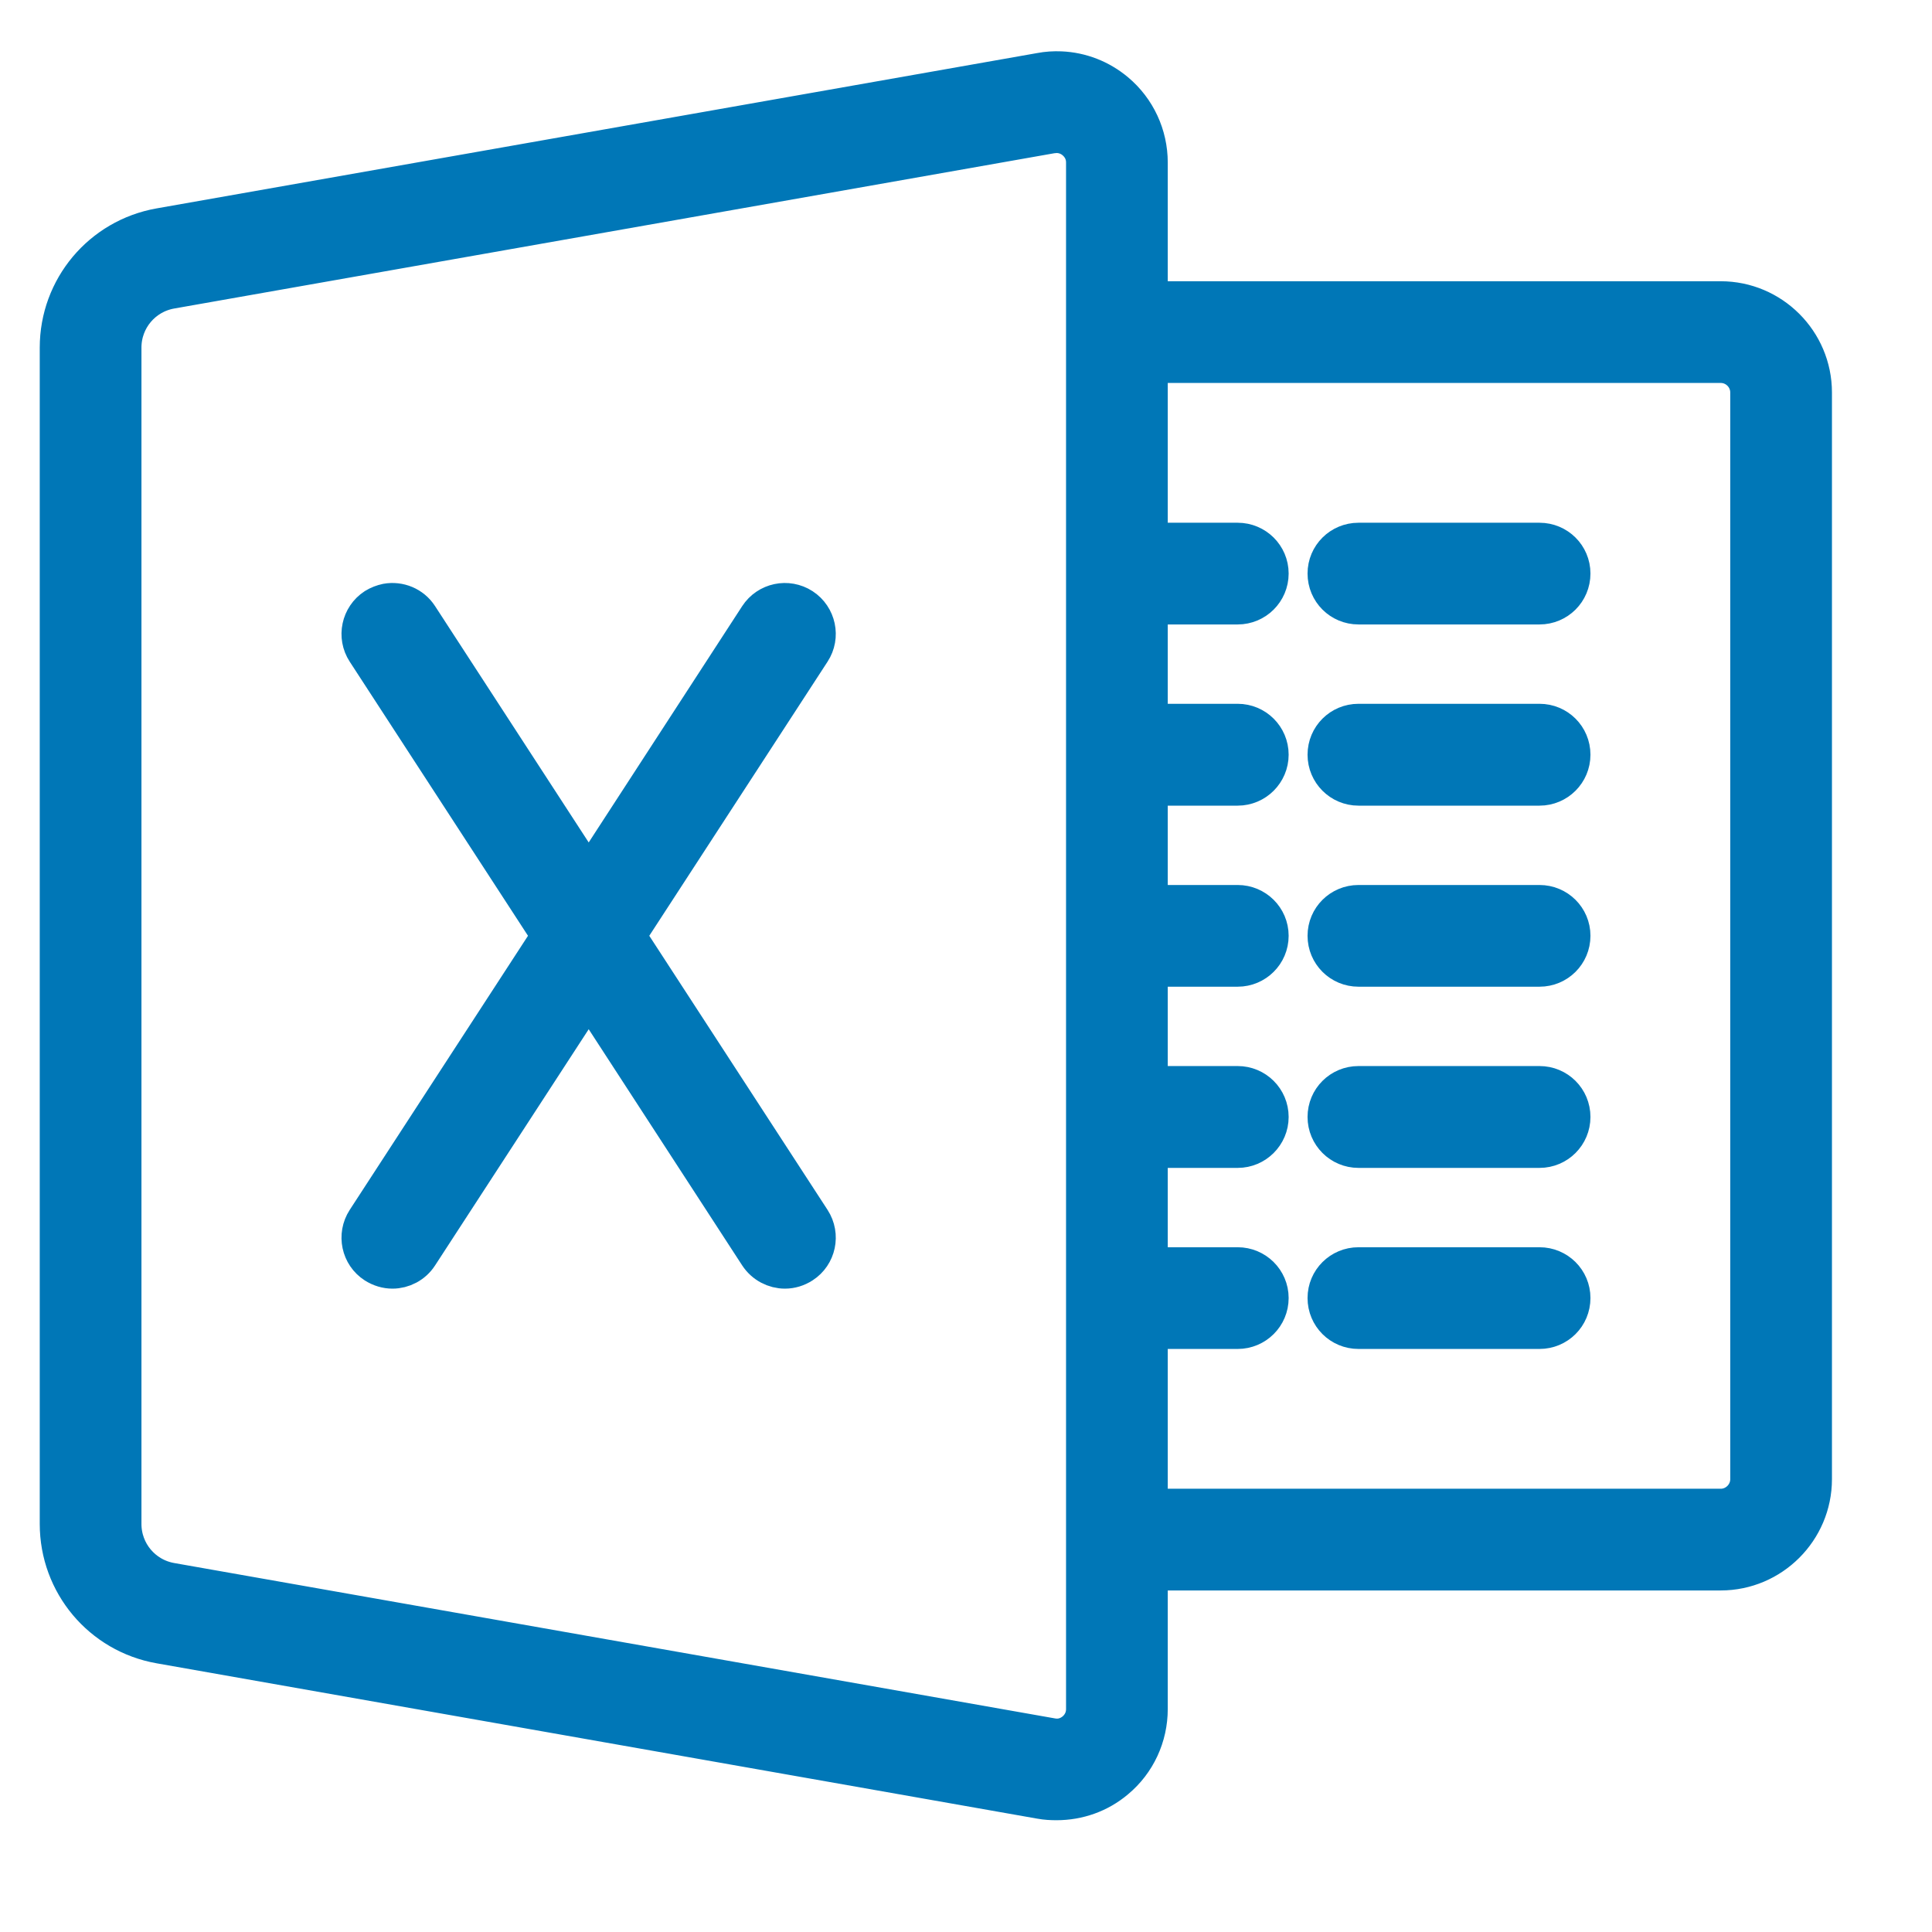 <svg width="14" height="14" viewBox="0 0 14 14" fill="none" xmlns="http://www.w3.org/2000/svg">
<path d="M7.686 0.522C7.638 0.52 7.59 0.523 7.543 0.532L1.16 1.658C0.742 1.732 0.438 2.094 0.438 2.519V11.043C0.438 11.469 0.742 11.831 1.16 11.905L7.543 13.031C7.58 13.038 7.619 13.04 7.656 13.04C7.81 13.04 7.959 12.988 8.078 12.887C8.227 12.763 8.312 12.579 8.312 12.384V11.375H12.469C12.83 11.375 13.125 11.08 13.125 10.719V2.844C13.125 2.482 12.83 2.188 12.469 2.188H8.312V1.178C8.312 0.984 8.227 0.8 8.078 0.675C7.966 0.581 7.829 0.528 7.686 0.522ZM7.679 0.96C7.735 0.966 7.775 0.992 7.796 1.01C7.826 1.035 7.875 1.089 7.875 1.178V12.384C7.875 12.473 7.826 12.528 7.796 12.553C7.767 12.577 7.706 12.616 7.619 12.6L1.236 11.474C1.027 11.437 0.875 11.256 0.875 11.043V2.519C0.875 2.306 1.027 2.125 1.236 2.088L7.618 0.962C7.64 0.959 7.661 0.958 7.679 0.96ZM8.312 2.625H12.469C12.589 2.625 12.688 2.723 12.688 2.844V10.719C12.688 10.839 12.589 10.938 12.469 10.938H8.312V9.625H8.969C9.089 9.625 9.188 9.528 9.188 9.406C9.188 9.285 9.089 9.188 8.969 9.188H8.312V8.313H8.969C9.089 8.313 9.188 8.215 9.188 8.094C9.188 7.972 9.089 7.875 8.969 7.875H8.312V7H8.969C9.089 7 9.188 6.903 9.188 6.781C9.188 6.66 9.089 6.563 8.969 6.563H8.312V5.688H8.969C9.089 5.688 9.188 5.59 9.188 5.469C9.188 5.347 9.089 5.25 8.969 5.25H8.312V4.375H8.969C9.089 4.375 9.188 4.278 9.188 4.156C9.188 4.035 9.089 3.938 8.969 3.938H8.312V2.625ZM9.844 3.938C9.723 3.938 9.625 4.035 9.625 4.156C9.625 4.278 9.723 4.375 9.844 4.375H11.156C11.277 4.375 11.375 4.278 11.375 4.156C11.375 4.035 11.277 3.938 11.156 3.938H9.844ZM2.805 4.378C2.777 4.384 2.75 4.394 2.724 4.41C2.623 4.476 2.594 4.612 2.66 4.713L4.005 6.781L2.66 8.849C2.594 8.951 2.623 9.087 2.724 9.152C2.762 9.176 2.803 9.188 2.844 9.188C2.915 9.188 2.986 9.152 3.027 9.088L4.266 7.183L5.504 9.088C5.546 9.152 5.617 9.188 5.688 9.188C5.729 9.188 5.77 9.176 5.807 9.152C5.908 9.087 5.937 8.951 5.871 8.849L4.526 6.781L5.871 4.713C5.937 4.612 5.908 4.476 5.807 4.41C5.705 4.344 5.57 4.373 5.504 4.474L4.266 6.38L3.027 4.474C2.978 4.398 2.889 4.363 2.805 4.378ZM9.844 5.25C9.723 5.25 9.625 5.347 9.625 5.469C9.625 5.59 9.723 5.688 9.844 5.688H11.156C11.277 5.688 11.375 5.59 11.375 5.469C11.375 5.347 11.277 5.25 11.156 5.25H9.844ZM9.844 6.563C9.723 6.563 9.625 6.66 9.625 6.781C9.625 6.903 9.723 7 9.844 7H11.156C11.277 7 11.375 6.903 11.375 6.781C11.375 6.66 11.277 6.563 11.156 6.563H9.844ZM9.844 7.875C9.723 7.875 9.625 7.972 9.625 8.094C9.625 8.215 9.723 8.313 9.844 8.313H11.156C11.277 8.313 11.375 8.215 11.375 8.094C11.375 7.972 11.277 7.875 11.156 7.875H9.844ZM9.844 9.188C9.723 9.188 9.625 9.285 9.625 9.406C9.625 9.528 9.723 9.625 9.844 9.625H11.156C11.277 9.625 11.375 9.528 11.375 9.406C11.375 9.285 11.277 9.188 11.156 9.188H9.844Z" fill="#0077B7" stroke="#0077B7" stroke-width="0.3"/>
</svg>
